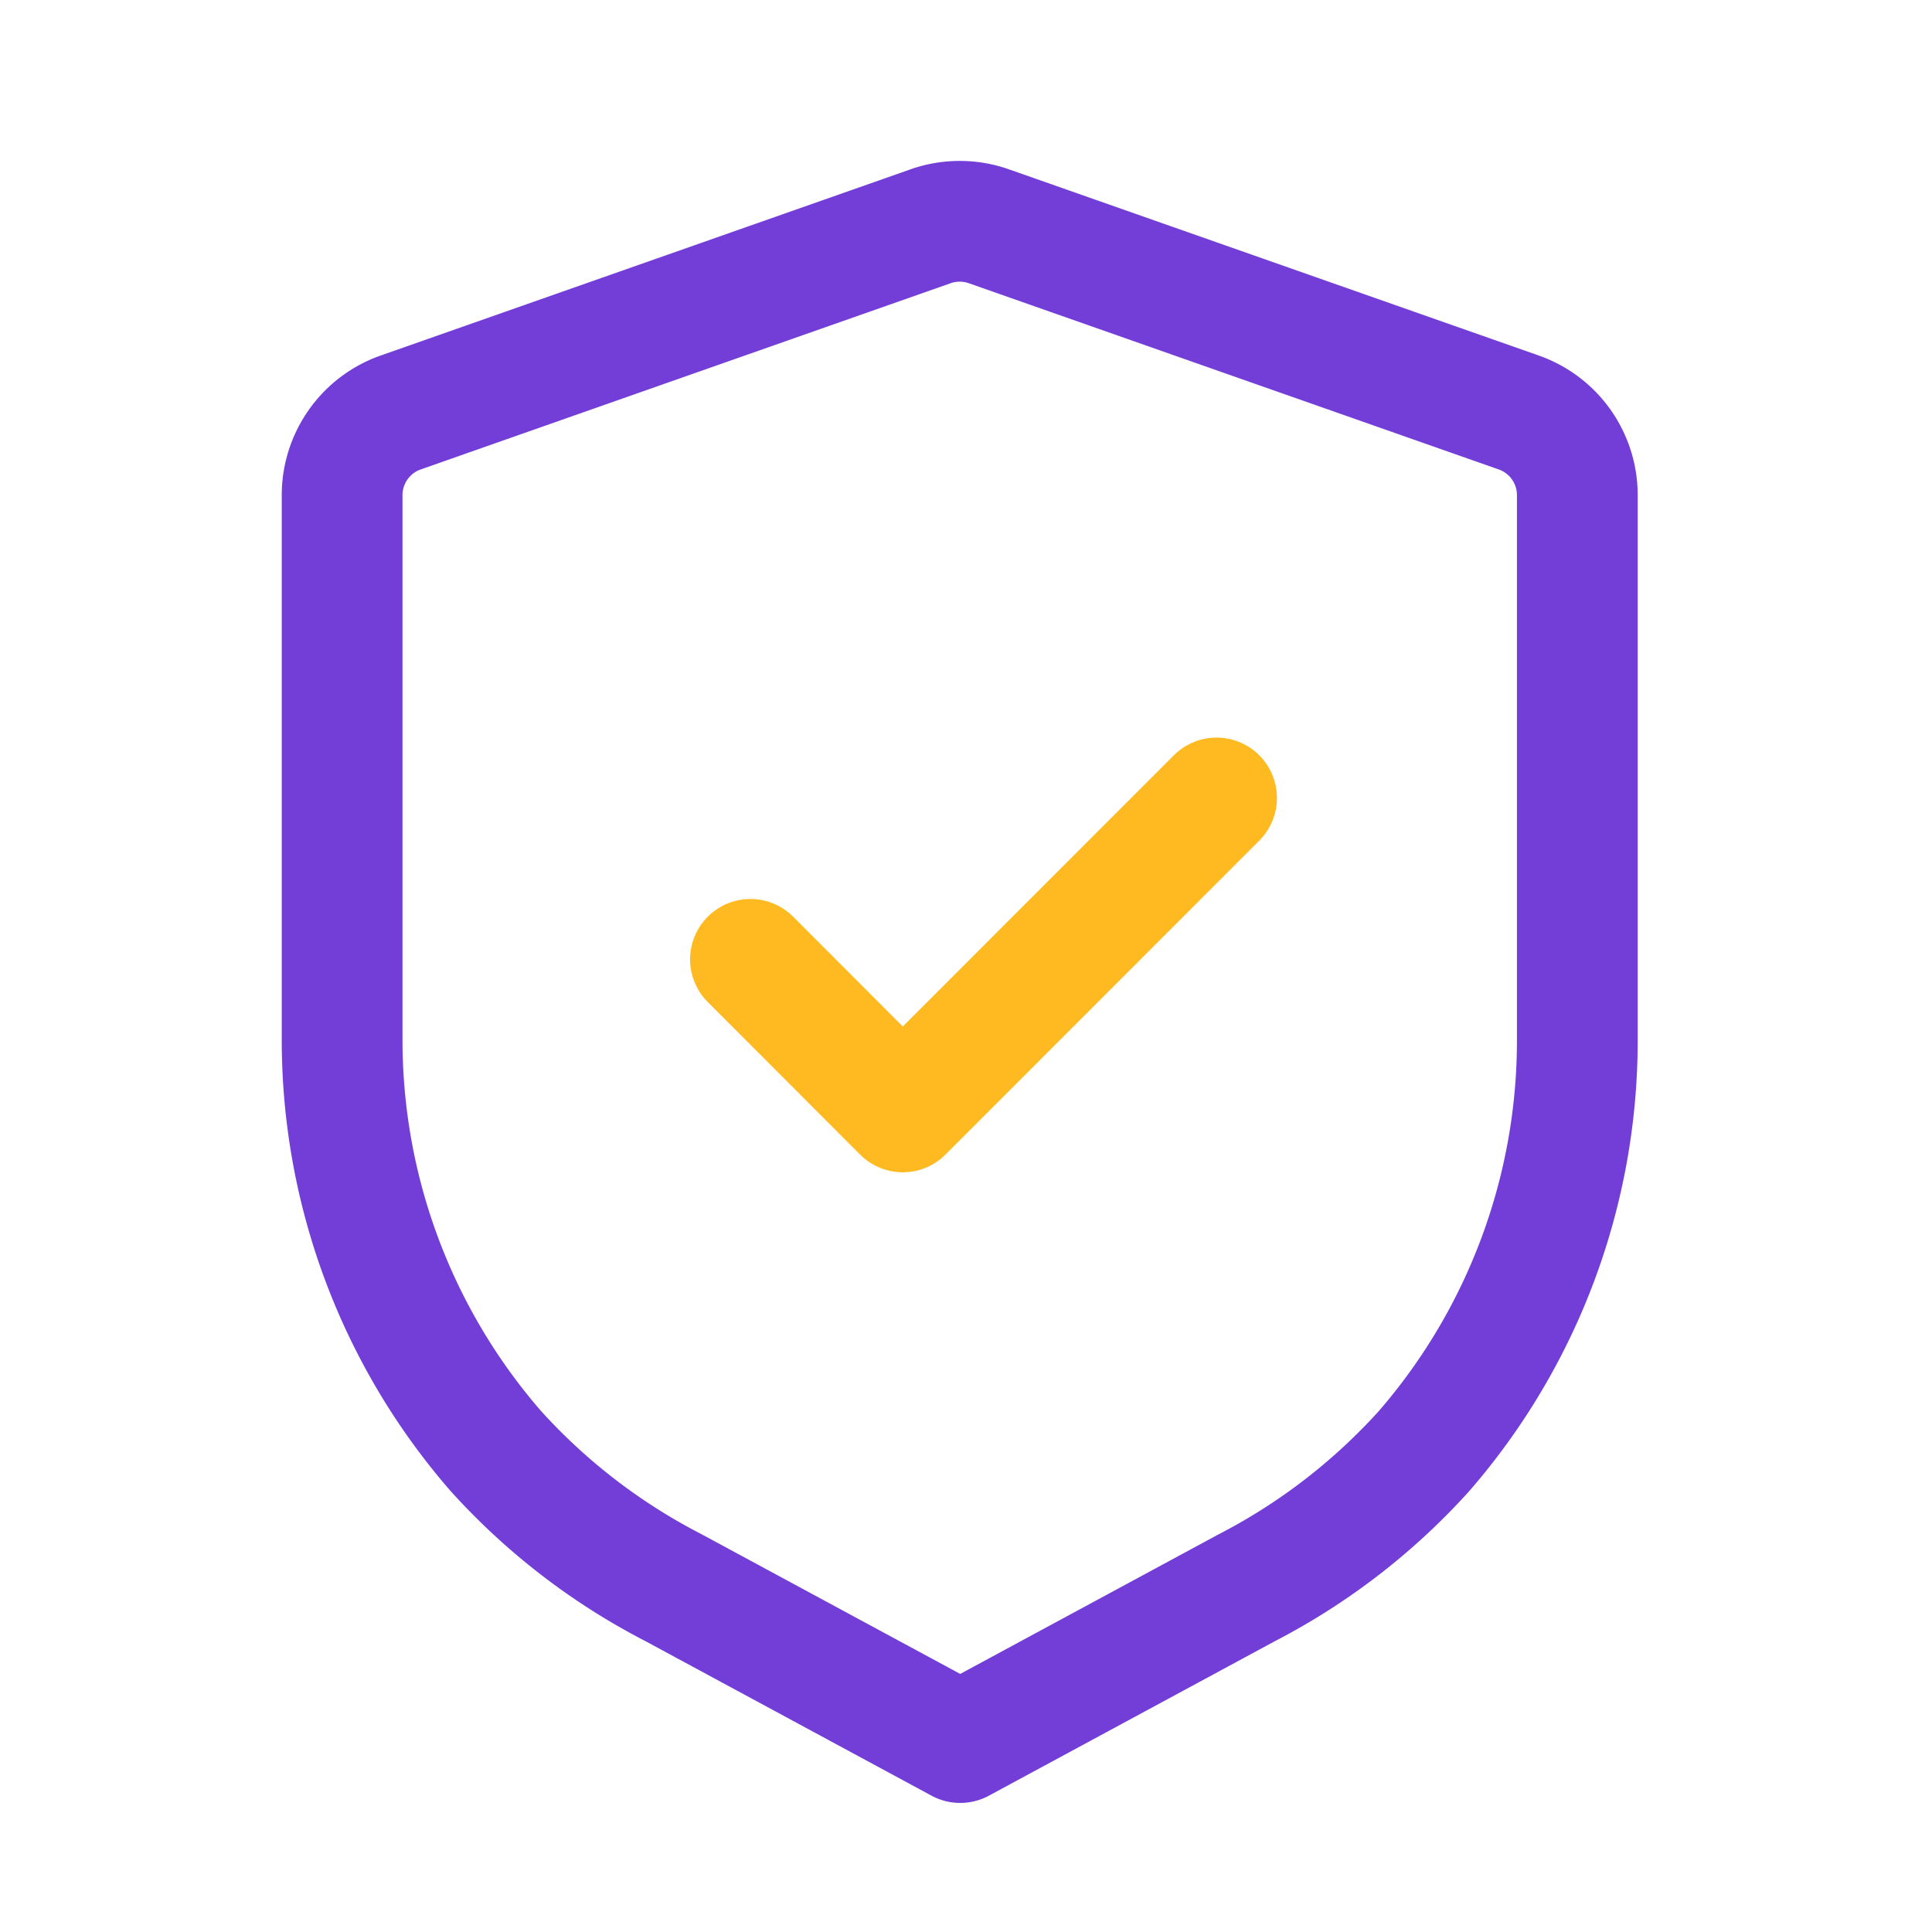 <svg xmlns="http://www.w3.org/2000/svg" id="ic_quality_large" width="48" height="48" viewBox="0 0 48 48"><rect id="Rectangle_140666" data-name="Rectangle 140666" width="48" height="48" fill="none"/><g id="Iconly_Two-tone_Shield_Done" data-name="Iconly/Two-tone/Shield Done" transform="translate(8.5 5.498)"><g id="Shield_Done" data-name="Shield Done"><path id="Stroke_1" data-name="Stroke 1" d="M29.23,4.749A2.177,2.177,0,0,1,30.688,6.8V20.351a15.563,15.563,0,0,1-3.806,10.2,15.543,15.543,0,0,1-4.41,3.4l-7.116,3.844L8.228,33.945a15.533,15.533,0,0,1-4.416-3.4A15.566,15.566,0,0,1,0,20.343V6.8A2.177,2.177,0,0,1,1.458,4.749L14.622.123a2.181,2.181,0,0,1,1.444,0Z" fill="none" stroke="#733dd8" stroke-linecap="round" stroke-linejoin="round" stroke-miterlimit="10" stroke-width="3"/><path id="Stroke_3" data-name="Stroke 3" d="M0,4.01,3.784,7.8,11.58,0" transform="translate(10.145 14.327)" fill="none" stroke="#ffba21" stroke-linecap="round" stroke-linejoin="round" stroke-miterlimit="10" stroke-width="3"/></g></g></svg>

